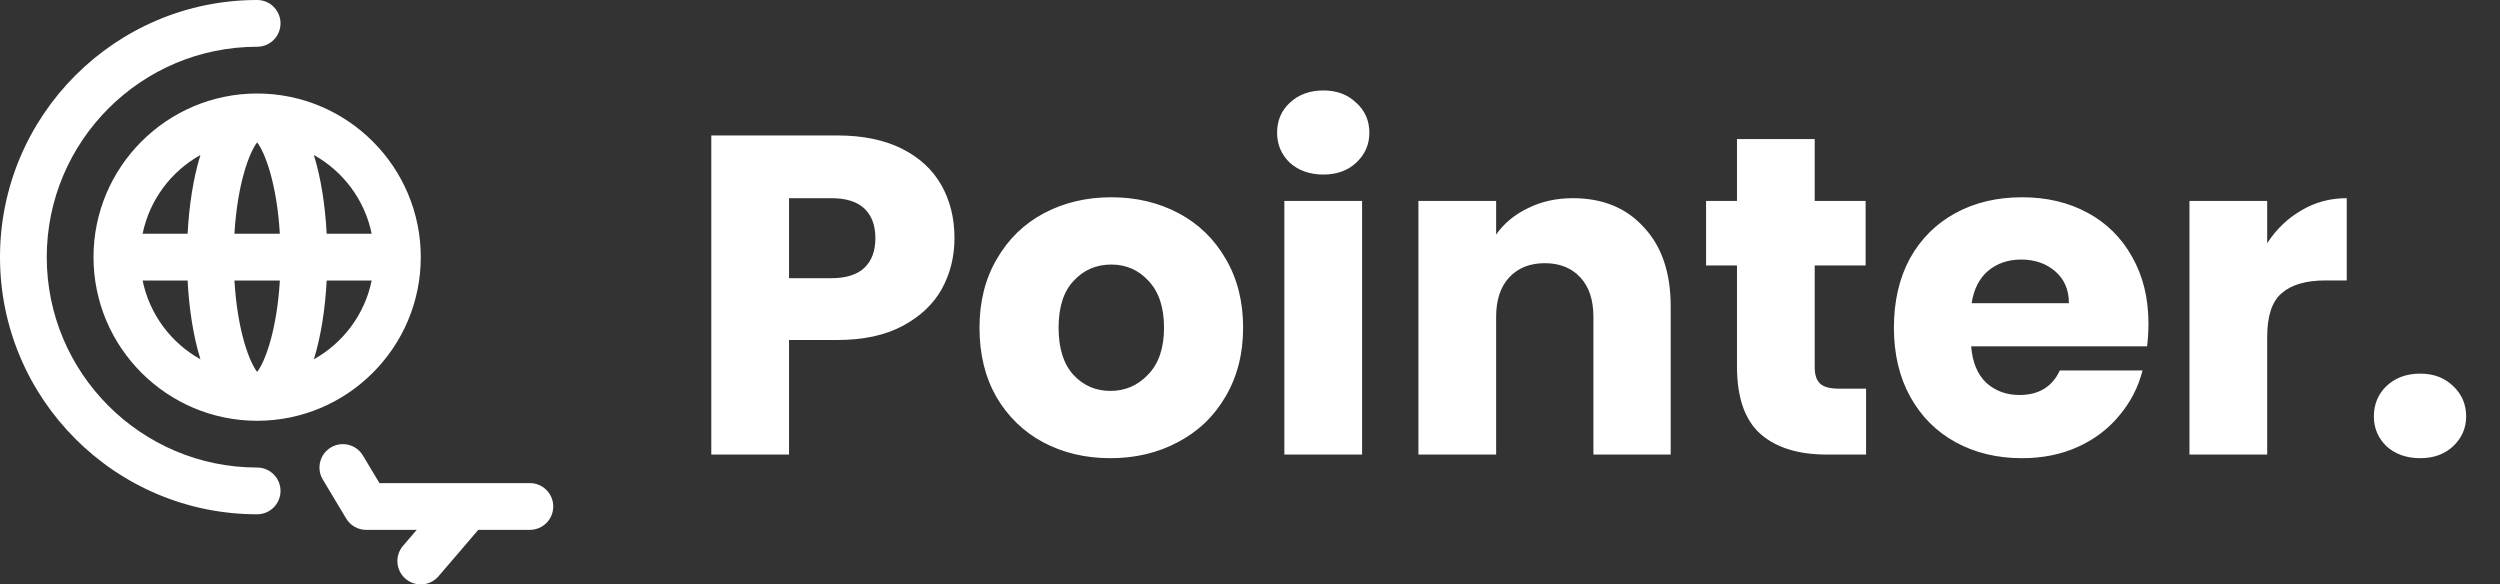 <svg width="154" height="36" viewBox="0 0 154 36" fill="none" xmlns="http://www.w3.org/2000/svg">
<rect x="0" y="0" width="154" height="36" fill="#333333" stroke="none"/>
<path d="M5.76 15.84C5.76 21.398 10.282 25.92 15.84 25.92C21.398 25.92 25.92 21.398 25.92 15.84C25.92 10.282 21.398 5.76 15.84 5.76C10.282 5.76 5.76 10.282 5.76 15.84ZM14.441 17.28H17.239C17.055 20.405 16.305 22.319 15.84 22.909C15.375 22.319 14.625 20.405 14.441 17.28ZM14.441 14.4C14.625 11.275 15.375 9.361 15.84 8.771C16.305 9.361 17.055 11.275 17.238 14.4H14.441ZM12.347 9.547C11.907 10.963 11.648 12.654 11.557 14.4H8.785C9.21 12.314 10.541 10.553 12.347 9.547ZM8.785 17.28H11.557C11.648 19.026 11.907 20.717 12.347 22.133C10.541 21.127 9.21 19.366 8.785 17.28ZM19.333 22.133C19.773 20.717 20.032 19.026 20.123 17.28H22.895C22.47 19.366 21.139 21.127 19.333 22.133ZM22.895 14.4H20.123C20.032 12.654 19.773 10.963 19.333 9.547C21.139 10.553 22.47 12.314 22.895 14.4Z" fill="#fff"/>
<path d="M15.84 28.8C8.694 28.8 2.88 22.986 2.88 15.84C2.88 8.694 8.694 2.88 15.84 2.88C16.635 2.88 17.28 2.235 17.28 1.44C17.28 0.645 16.635 0 15.84 0C7.106 0 0 7.106 0 15.84C0 24.574 7.106 31.68 15.84 31.68C16.635 31.68 17.28 31.035 17.28 30.24C17.28 29.445 16.635 28.8 15.84 28.8Z" fill="#fff"/>
<path d="M32.64 29.759L28.827 29.76C28.827 29.76 28.826 29.76 28.826 29.76L23.375 29.76L22.355 28.059C21.946 27.377 21.061 27.156 20.379 27.565C19.697 27.974 19.476 28.859 19.885 29.541L21.325 31.941C21.585 32.375 22.054 32.64 22.56 32.64L25.669 32.64L24.826 33.623C24.309 34.227 24.379 35.136 24.983 35.654C25.255 35.886 25.588 36 25.919 36C26.325 36 26.729 35.829 27.013 35.497L29.462 32.64L32.64 32.639C33.435 32.639 34.08 31.994 34.08 31.199C34.08 30.404 33.435 29.759 32.64 29.759Z" fill="#fff"/>
<path d="M58.796 14.672C58.796 15.811 58.535 16.856 58.012 17.808C57.489 18.741 56.687 19.497 55.604 20.076C54.521 20.655 53.177 20.944 51.572 20.944H48.604V28H43.816V8.344H51.572C53.14 8.344 54.465 8.615 55.548 9.156C56.63 9.697 57.443 10.444 57.984 11.396C58.525 12.348 58.796 13.44 58.796 14.672ZM51.208 17.136C52.123 17.136 52.804 16.921 53.252 16.492C53.7 16.063 53.924 15.456 53.924 14.672C53.924 13.888 53.7 13.281 53.252 12.852C52.804 12.423 52.123 12.208 51.208 12.208H48.604V17.136H51.208ZM68.4 28.224C66.87 28.224 65.489 27.897 64.257 27.244C63.043 26.591 62.082 25.657 61.373 24.444C60.682 23.231 60.337 21.812 60.337 20.188C60.337 18.583 60.691 17.173 61.401 15.96C62.11 14.728 63.081 13.785 64.312 13.132C65.544 12.479 66.926 12.152 68.457 12.152C69.987 12.152 71.368 12.479 72.6 13.132C73.832 13.785 74.803 14.728 75.513 15.96C76.222 17.173 76.576 18.583 76.576 20.188C76.576 21.793 76.213 23.212 75.484 24.444C74.775 25.657 73.795 26.591 72.544 27.244C71.312 27.897 69.931 28.224 68.4 28.224ZM68.4 24.08C69.315 24.08 70.09 23.744 70.725 23.072C71.378 22.4 71.704 21.439 71.704 20.188C71.704 18.937 71.387 17.976 70.752 17.304C70.136 16.632 69.371 16.296 68.457 16.296C67.523 16.296 66.749 16.632 66.132 17.304C65.516 17.957 65.209 18.919 65.209 20.188C65.209 21.439 65.507 22.4 66.105 23.072C66.721 23.744 67.486 24.08 68.4 24.08ZM81.525 10.752C80.685 10.752 79.994 10.509 79.453 10.024C78.93 9.52 78.669 8.904 78.669 8.176C78.669 7.429 78.93 6.813 79.453 6.328C79.994 5.824 80.685 5.572 81.525 5.572C82.346 5.572 83.018 5.824 83.541 6.328C84.082 6.813 84.353 7.429 84.353 8.176C84.353 8.904 84.082 9.52 83.541 10.024C83.018 10.509 82.346 10.752 81.525 10.752ZM83.905 12.376V28H79.117V12.376H83.905ZM96.894 12.208C98.724 12.208 100.18 12.805 101.262 14C102.364 15.176 102.914 16.8 102.914 18.872V28H98.154V19.516C98.154 18.471 97.884 17.659 97.342 17.08C96.801 16.501 96.073 16.212 95.158 16.212C94.244 16.212 93.516 16.501 92.974 17.08C92.433 17.659 92.162 18.471 92.162 19.516V28H87.374V12.376H92.162V14.448C92.648 13.757 93.301 13.216 94.122 12.824C94.944 12.413 95.868 12.208 96.894 12.208ZM114.95 23.94V28H112.514C110.778 28 109.424 27.58 108.454 26.74C107.483 25.881 106.998 24.491 106.998 22.568V16.352H105.094V12.376H106.998V8.568H111.786V12.376H114.922V16.352H111.786V22.624C111.786 23.091 111.898 23.427 112.122 23.632C112.346 23.837 112.719 23.94 113.242 23.94H114.95ZM132.345 19.936C132.345 20.384 132.317 20.851 132.261 21.336H121.425C121.499 22.307 121.807 23.053 122.349 23.576C122.909 24.08 123.59 24.332 124.393 24.332C125.587 24.332 126.418 23.828 126.885 22.82H131.981C131.719 23.847 131.243 24.771 130.553 25.592C129.881 26.413 129.031 27.057 128.005 27.524C126.978 27.991 125.83 28.224 124.561 28.224C123.03 28.224 121.667 27.897 120.473 27.244C119.278 26.591 118.345 25.657 117.673 24.444C117.001 23.231 116.665 21.812 116.665 20.188C116.665 18.564 116.991 17.145 117.645 15.932C118.317 14.719 119.25 13.785 120.445 13.132C121.639 12.479 123.011 12.152 124.561 12.152C126.073 12.152 127.417 12.469 128.593 13.104C129.769 13.739 130.683 14.644 131.337 15.82C132.009 16.996 132.345 18.368 132.345 19.936ZM127.445 18.676C127.445 17.855 127.165 17.201 126.605 16.716C126.045 16.231 125.345 15.988 124.505 15.988C123.702 15.988 123.021 16.221 122.461 16.688C121.919 17.155 121.583 17.817 121.453 18.676H127.445ZM139.659 14.98C140.219 14.121 140.919 13.449 141.759 12.964C142.599 12.46 143.532 12.208 144.559 12.208V17.276H143.243C142.048 17.276 141.152 17.537 140.555 18.06C139.957 18.564 139.659 19.46 139.659 20.748V28H134.871V12.376H139.659V14.98ZM149.087 28.224C148.247 28.224 147.556 27.981 147.015 27.496C146.492 26.992 146.231 26.376 146.231 25.648C146.231 24.901 146.492 24.276 147.015 23.772C147.556 23.268 148.247 23.016 149.087 23.016C149.908 23.016 150.58 23.268 151.103 23.772C151.644 24.276 151.915 24.901 151.915 25.648C151.915 26.376 151.644 26.992 151.103 27.496C150.58 27.981 149.908 28.224 149.087 28.224Z" fill="#fff"/>
</svg>
